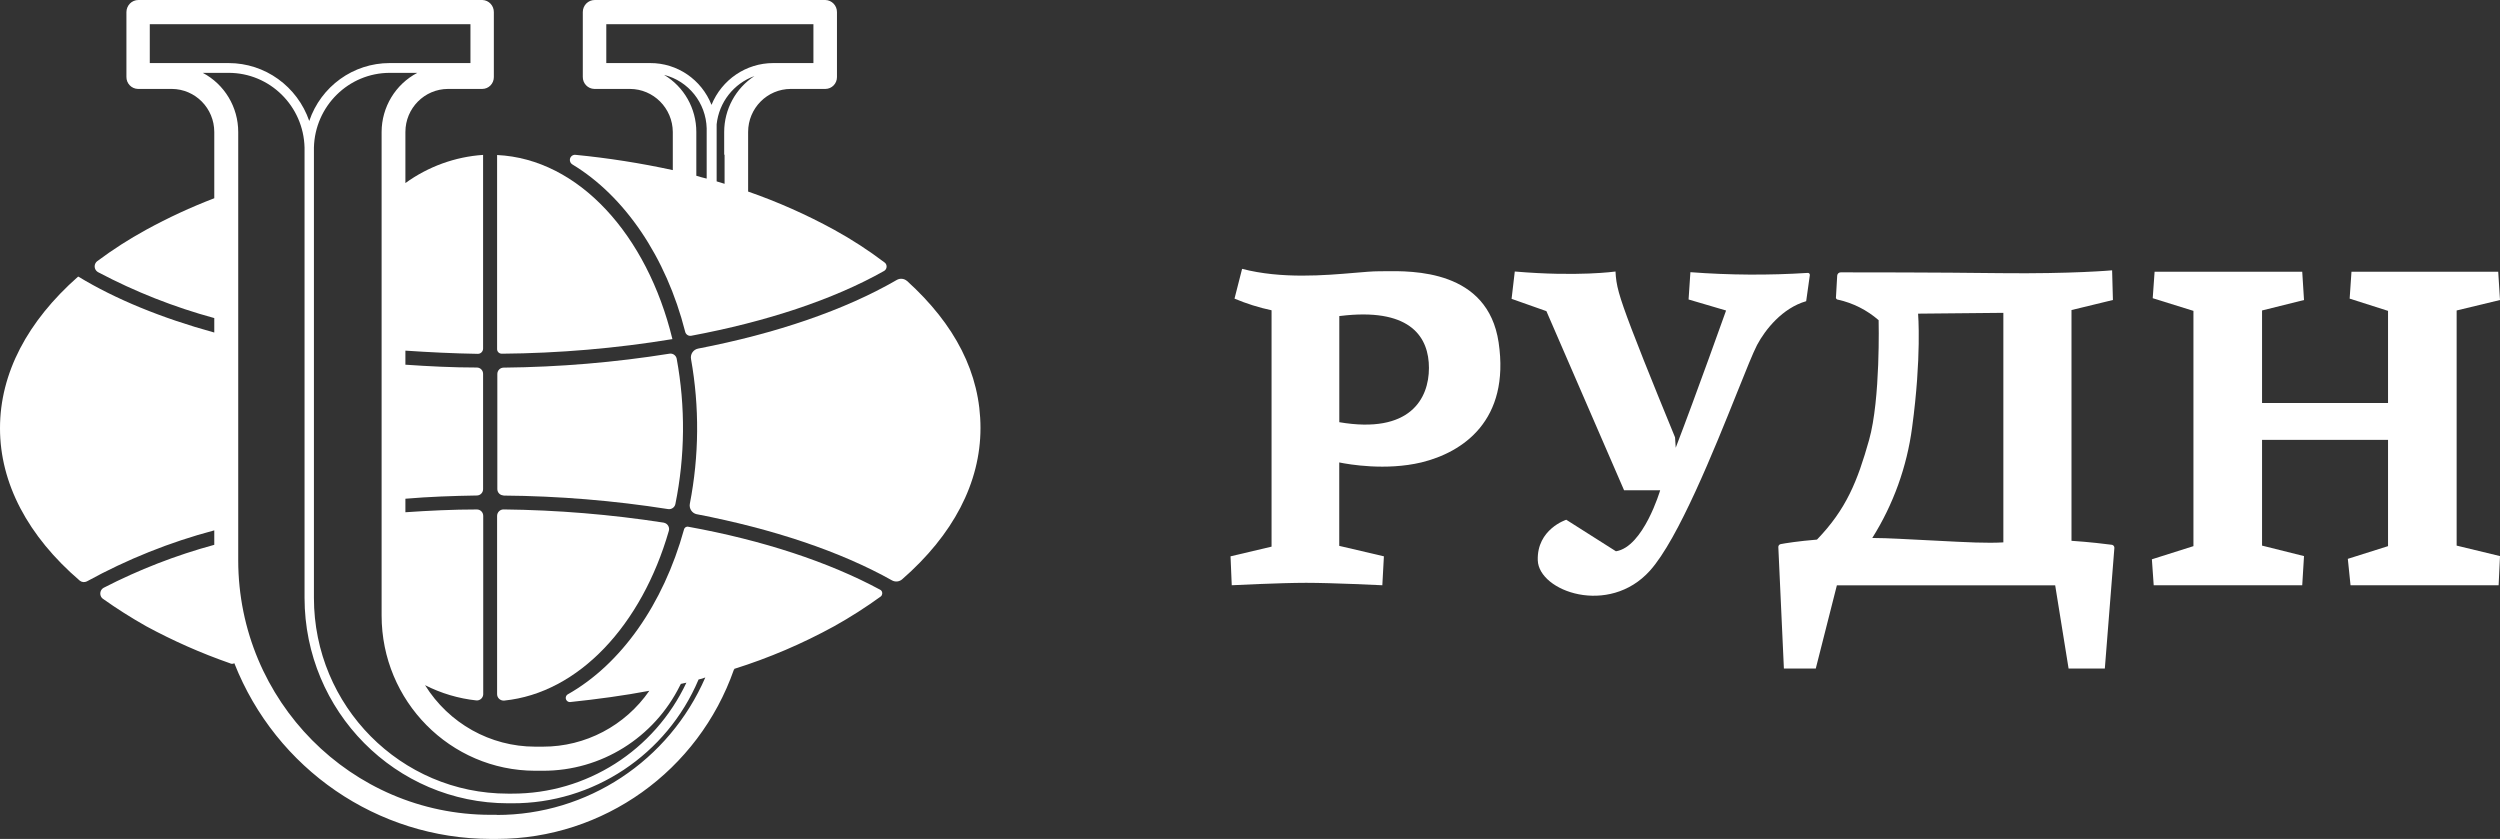 <svg width="149" height="50" viewBox="0 0 149 50" fill="none" xmlns="http://www.w3.org/2000/svg">
<rect x="0" y="0" width="149" height="50" fill="#333333" stroke="none"/>
<path fill-rule="evenodd" clip-rule="evenodd" d="M41.028 31.395C45.467 32.2 49.407 33.5 52.469 35.154C52.493 35.167 52.515 35.186 52.531 35.208C52.613 35.312 52.597 35.465 52.493 35.551C51.602 36.196 50.676 36.789 49.716 37.324C47.819 38.365 45.826 39.217 43.764 39.864C43.764 39.888 43.764 39.912 43.74 39.912C41.622 45.953 35.962 49.995 29.611 50H29.231C22.499 49.987 16.454 45.841 13.966 39.528C13.884 39.576 13.783 39.576 13.7 39.528C11.981 38.929 10.316 38.191 8.714 37.324C7.823 36.821 6.958 36.274 6.122 35.68C6.085 35.651 6.053 35.613 6.029 35.573C5.923 35.385 5.984 35.146 6.17 35.036C8.275 33.951 10.489 33.092 12.771 32.471V31.61C10.127 32.31 7.578 33.333 5.175 34.652C5.037 34.721 4.869 34.703 4.749 34.603C1.663 31.953 0 28.803 0 25.522C0 22.241 1.639 19.148 4.651 16.489H4.675C6.883 17.832 9.637 18.957 12.771 19.819V18.957C10.374 18.305 8.054 17.389 5.854 16.226C5.806 16.2 5.763 16.167 5.729 16.124C5.593 15.958 5.619 15.711 5.784 15.574C6.716 14.878 7.692 14.25 8.711 13.694C10.02 12.977 11.377 12.349 12.771 11.815V7.865C12.769 6.452 11.641 5.309 10.241 5.3H8.222C7.836 5.292 7.527 4.97 7.535 4.581V0.72C7.538 0.322 7.854 0 8.248 0H28.755C29.138 0.016 29.438 0.338 29.433 0.725V4.594C29.436 4.981 29.127 5.298 28.744 5.3H26.703C25.301 5.303 24.162 6.45 24.162 7.865V10.91C25.522 9.927 27.123 9.344 28.792 9.232V20.778C28.789 20.95 28.653 21.089 28.483 21.089C27.036 21.065 25.586 20.995 24.162 20.898V21.736C25.562 21.833 26.988 21.905 28.435 21.905C28.637 21.913 28.797 22.083 28.792 22.287V29.147C28.797 29.351 28.637 29.523 28.435 29.531C26.988 29.555 25.562 29.604 24.162 29.724V30.53C25.57 30.433 26.996 30.364 28.419 30.364H28.427C28.635 30.366 28.8 30.535 28.8 30.745V41.389C28.786 41.601 28.605 41.759 28.398 41.746C27.331 41.633 26.291 41.324 25.333 40.836C26.748 43.113 29.223 44.498 31.886 44.501H32.362C34.887 44.504 37.255 43.26 38.7 41.171C37.181 41.459 35.59 41.673 33.975 41.843C33.887 41.848 33.804 41.802 33.757 41.727C33.685 41.612 33.719 41.459 33.834 41.386C37.016 39.59 39.53 36.019 40.765 31.564V31.556C40.794 31.438 40.911 31.365 41.028 31.395ZM22.744 36.687V7.865C22.747 6.383 23.569 5.024 24.872 4.342H23.233C20.778 4.342 18.769 6.321 18.71 8.799V35.635C18.71 42.079 23.885 47.301 30.271 47.301H30.508C34.951 47.315 39.001 44.737 40.909 40.688C40.822 40.71 40.717 40.731 40.611 40.753L40.576 40.76C40.567 40.779 40.561 40.794 40.556 40.807C40.549 40.827 40.543 40.842 40.528 40.857C38.982 43.977 35.819 45.945 32.362 45.937H31.886C26.833 45.924 22.744 41.786 22.744 36.687ZM8.927 1.442V3.759H13.628C15.794 3.759 17.72 5.145 18.431 7.21C19.131 5.145 21.057 3.759 23.22 3.759H28.039V1.442H8.927ZM29.225 48.563H29.606V48.572C34.994 48.574 39.874 45.357 42.037 40.377C41.906 40.43 41.773 40.47 41.635 40.497C39.738 44.987 35.358 47.895 30.521 47.876H30.284C23.585 47.873 18.157 42.396 18.151 35.635V8.799C18.093 6.321 16.084 4.342 13.628 4.342H12.085C13.383 5.027 14.198 6.385 14.198 7.865V33.398C14.208 41.77 20.929 48.553 29.225 48.563Z" fill="white"/>
<path fill-rule="evenodd" clip-rule="evenodd" d="M49.715 13.694C50.766 14.271 51.774 14.927 52.732 15.652C52.764 15.676 52.788 15.708 52.807 15.743C52.884 15.891 52.828 16.076 52.682 16.154C49.646 17.864 45.678 19.172 41.193 20.012C41.03 20.039 40.873 19.934 40.836 19.771C39.705 15.316 37.228 11.683 34.118 9.803C34.011 9.742 33.95 9.621 33.966 9.497C33.987 9.328 34.139 9.207 34.307 9.229C36.254 9.419 38.186 9.723 40.099 10.139V7.865C40.088 6.444 38.944 5.3 37.537 5.3H35.421C35.036 5.292 34.727 4.97 34.735 4.581V0.72C34.735 0.322 35.052 0 35.445 0H49.193C49.579 0.011 49.888 0.333 49.883 0.725V4.594C49.885 4.981 49.577 5.298 49.193 5.3H47.129C45.726 5.303 44.588 6.45 44.588 7.865V11.417C46.357 12.032 48.071 12.795 49.715 13.694ZM42.014 10.618C42.049 10.627 42.084 10.635 42.118 10.644V7.647C42.076 6.13 41.036 4.828 39.578 4.463C40.772 5.172 41.501 6.466 41.501 7.865V10.475C41.676 10.534 41.851 10.578 42.014 10.618ZM36.135 3.759H38.747C40.36 3.751 41.81 4.739 42.406 6.251C43.018 4.745 44.471 3.759 46.086 3.759H48.48V1.442H36.135V3.759ZM43.185 10.955V9.229C43.172 9.229 43.161 9.207 43.161 9.207V7.865C43.164 6.517 43.843 5.263 44.965 4.533C43.731 4.976 42.853 6.093 42.712 7.408V10.81C42.855 10.859 43.02 10.907 43.185 10.955Z" fill="white"/>
<path d="M30.01 30.362C33.206 30.397 36.396 30.66 39.557 31.149V31.152L39.563 31.153C39.575 31.155 39.589 31.158 39.602 31.163C39.804 31.222 39.921 31.434 39.863 31.638C38.25 37.244 34.499 41.302 30.05 41.755H30.013C29.802 41.755 29.627 41.586 29.627 41.371V30.744C29.63 30.532 29.8 30.362 30.01 30.362Z" fill="white"/>
<path d="M29.901 21.081C33.309 21.054 36.712 20.764 40.076 20.211C38.567 14 34.488 9.47 29.627 9.239V20.81C29.627 20.957 29.747 21.078 29.893 21.078H29.901V21.081Z" fill="white"/>
<path d="M54.06 16.748C53.887 16.595 53.637 16.571 53.44 16.689C50.343 18.483 46.256 19.879 41.608 20.776C41.321 20.832 41.132 21.108 41.185 21.398C41.693 24.25 41.669 27.172 41.116 30.015C41.057 30.305 41.241 30.59 41.528 30.649H41.536C46.059 31.521 50.08 32.861 53.158 34.588C53.353 34.698 53.592 34.676 53.762 34.532C56.806 31.881 58.437 28.775 58.437 25.509C58.437 22.244 56.913 19.334 54.06 16.745V16.748Z" fill="white"/>
<path d="M39.821 30.342C36.572 29.832 33.288 29.561 30 29.536L30.013 29.526C29.808 29.526 29.641 29.357 29.641 29.15V22.287C29.643 22.08 29.808 21.913 30.013 21.911C33.328 21.878 36.636 21.602 39.911 21.078C40.103 21.051 40.284 21.177 40.329 21.368C40.858 24.239 40.832 27.184 40.252 30.044C40.209 30.243 40.02 30.371 39.821 30.342Z" fill="white"/>
<path d="M146.416 18.504L149 17.881L148.894 16.195H140.148L140.039 17.798L142.327 18.528V24.017H134.818V18.504L137.319 17.881L137.213 16.195H128.414L128.302 17.773L130.729 18.528V32.55L128.252 33.334L128.361 34.883H137.213L137.319 33.143L134.818 32.518V26.216H142.327V32.55L139.93 33.307L140.092 34.883H148.918L149 33.143L146.416 32.518V18.504Z" fill="white"/>
<path fill-rule="evenodd" clip-rule="evenodd" d="M82.481 16.165C84.212 16.139 88.672 16.074 89.318 20.408C90.007 25.069 87.181 26.959 84.71 27.561C82.597 28.063 80.388 27.679 79.819 27.561V32.534L82.48 33.157L82.387 34.881C82.387 34.881 79.415 34.736 77.85 34.736C76.286 34.736 73.412 34.881 73.412 34.881L73.34 33.157L75.785 32.58V18.493C75.03 18.332 74.29 18.099 73.577 17.798L74.029 16.023C76.374 16.634 78.972 16.411 80.728 16.261C81.318 16.21 81.813 16.168 82.171 16.168C82.261 16.168 82.365 16.166 82.481 16.165ZM79.822 18.837V25.163C84.047 25.883 85.165 23.753 85.165 21.93C85.165 20.107 84.095 18.431 80.25 18.791C80.174 18.804 80.099 18.81 80.023 18.816C79.956 18.821 79.888 18.827 79.822 18.837Z" fill="white"/>
<path d="M107.866 16.399C107.874 16.335 107.831 16.276 107.767 16.265H107.741C105.413 16.413 103.076 16.399 100.748 16.222L100.639 17.849L102.874 18.507C102.874 18.507 101.123 23.429 99.873 26.686L99.833 26.066C99.833 26.066 98.01 21.643 97.239 19.602C96.467 17.562 96.324 17.009 96.284 16.182C96.284 16.182 94.041 16.504 90.281 16.182L90.09 17.811L92.165 18.544L96.794 29.218H98.947C98.947 29.218 97.952 32.601 96.31 32.856L93.349 30.977C93.349 30.977 91.593 31.538 91.651 33.393C91.71 35.249 95.885 36.736 98.335 34.014C100.026 32.136 102.163 26.807 103.539 23.375C104.068 22.055 104.485 21.016 104.721 20.561C105.213 19.637 106.232 18.359 107.648 17.951L107.866 16.399Z" fill="white"/>
<path fill-rule="evenodd" clip-rule="evenodd" d="M123.461 32.232C124.527 32.302 125.525 32.423 125.882 32.471C125.964 32.493 126.023 32.571 126.017 32.657L125.448 39.845H123.288L122.489 34.885H109.478L108.22 39.845H106.32L105.988 32.595C105.99 32.512 106.051 32.444 106.131 32.428C106.416 32.375 107.153 32.254 108.292 32.16C110.045 30.342 110.708 28.666 111.397 26.223C112.086 23.779 111.966 19.083 111.966 19.083C111.272 18.479 110.442 18.058 109.545 17.861C109.534 17.861 109.524 17.859 109.513 17.856C109.444 17.835 109.404 17.762 109.425 17.692L109.497 16.422C109.508 16.312 109.601 16.229 109.71 16.232C110.732 16.232 115.433 16.232 119.23 16.28C123.532 16.328 125.882 16.111 125.882 16.111L125.93 17.88L123.461 18.479V32.232ZM115.329 32.221C117.318 32.325 118.407 32.382 119.4 32.326V18.645L114.318 18.694C114.318 18.694 114.534 21.258 113.962 25.474C113.653 27.818 112.844 30.065 111.588 32.063C112.091 32.063 112.623 32.087 113.156 32.111C113.986 32.151 114.702 32.189 115.329 32.221Z" fill="white"/>
</svg>
